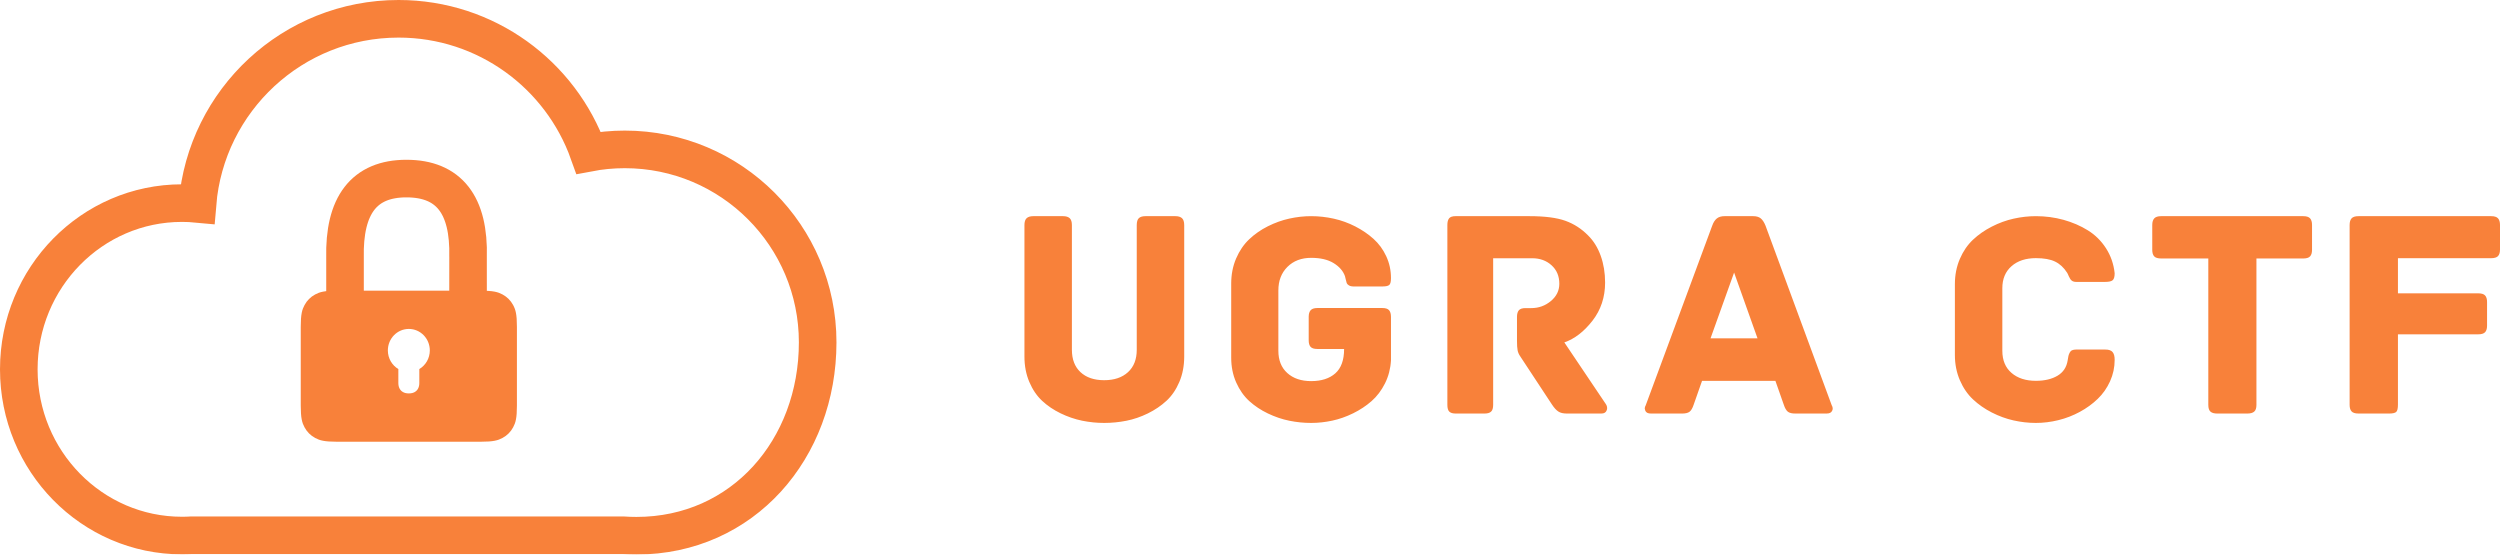 <?xml version="1.0" encoding="UTF-8"?>
<svg width="266px" height="59px" viewBox="0 0 266 59" version="1.1" xmlns="http://www.w3.org/2000/svg" xmlns:xlink="http://www.w3.org/1999/xlink">
    <!-- Generator: Sketch 50 (54983) - http://www.bohemiancoding.com/sketch -->
    <title>Group</title>
    <desc>Created with Sketch.</desc>
    <defs></defs>
    <g id="Page-1" stroke="none" stroke-width="1" fill="none" fill-rule="evenodd" opacity="0.87">
        <g id="Desktop" transform="translate(-33, -24)">
            <g id="Group" transform="translate(35, 26)">
                <path d="M107,35.933 L107,21.957 C107,21.606 107.078,21.359 107.235,21.215 C107.392,21.072 107.627,21 107.941,21 L111.109,21 C111.423,21 111.658,21.072 111.815,21.215 C111.971,21.359 112.05,21.606 112.05,21.957 L112.05,35.215 C112.05,36.236 112.356,37.031 112.967,37.6 C113.579,38.169 114.418,38.453 115.484,38.453 C116.551,38.453 117.395,38.169 118.017,37.6 C118.639,37.031 118.95,36.236 118.95,35.215 L118.95,21.957 C118.95,21.596 119.026,21.346 119.178,21.207 C119.329,21.069 119.562,21 119.875,21 L123.059,21 C123.373,21 123.608,21.072 123.765,21.215 C123.922,21.359 124,21.606 124,21.957 L124,35.933 C124,36.922 123.827,37.823 123.482,38.637 C123.137,39.45 122.68,40.12 122.11,40.647 C121.54,41.173 120.882,41.62 120.134,41.987 C119.387,42.354 118.623,42.614 117.845,42.769 C117.066,42.923 116.279,43 115.484,43 C114.69,43 113.906,42.92 113.132,42.761 C112.358,42.601 111.598,42.341 110.85,41.979 C110.103,41.617 109.446,41.173 108.882,40.647 C108.317,40.12 107.863,39.45 107.518,38.637 C107.173,37.823 107,36.922 107,35.933 Z M129,36.052 L129,28.182 C129,27.204 129.175,26.309 129.525,25.497 C129.875,24.685 130.338,24.006 130.915,23.459 C131.491,22.913 132.152,22.452 132.899,22.077 C133.645,21.703 134.407,21.429 135.184,21.258 C135.961,21.086 136.736,21 137.508,21 C138.311,21 139.111,21.088 139.909,21.265 C140.706,21.442 141.471,21.718 142.202,22.093 C142.932,22.468 143.581,22.91 144.147,23.42 C144.713,23.93 145.164,24.547 145.498,25.27 C145.833,25.994 146,26.767 146,27.589 C146,27.964 145.941,28.206 145.822,28.315 C145.704,28.424 145.46,28.479 145.089,28.479 L142.016,28.479 C141.81,28.479 141.646,28.44 141.522,28.362 C141.399,28.284 141.322,28.203 141.291,28.12 C141.26,28.037 141.226,27.909 141.19,27.737 C141.154,27.566 141.126,27.449 141.105,27.386 C140.91,26.834 140.508,26.371 139.901,25.996 C139.294,25.622 138.496,25.434 137.508,25.434 C136.468,25.434 135.627,25.754 134.983,26.395 C134.34,27.035 134.018,27.87 134.018,28.901 L134.018,35.318 C134.018,36.328 134.335,37.119 134.968,37.691 C135.601,38.264 136.447,38.55 137.508,38.55 C138.599,38.55 139.456,38.274 140.079,37.722 C140.701,37.171 141.013,36.307 141.013,35.131 L138.172,35.131 C137.822,35.131 137.58,35.055 137.446,34.904 C137.312,34.753 137.245,34.522 137.245,34.209 L137.245,31.711 C137.245,31.399 137.315,31.165 137.454,31.009 C137.593,30.852 137.832,30.774 138.172,30.774 L145.089,30.774 C145.429,30.774 145.665,30.852 145.799,31.009 C145.933,31.165 146,31.399 146,31.711 L146,36.348 C145.949,37.233 145.735,38.05 145.359,38.8 C144.983,39.549 144.507,40.176 143.931,40.681 C143.355,41.186 142.701,41.618 141.97,41.977 C141.239,42.336 140.498,42.597 139.747,42.758 C138.995,42.919 138.249,43 137.508,43 C136.725,43 135.951,42.922 135.184,42.766 C134.417,42.61 133.658,42.352 132.906,41.993 C132.155,41.634 131.494,41.194 130.922,40.674 C130.351,40.153 129.888,39.495 129.533,38.698 C129.178,37.902 129,37.02 129,36.052 Z M152,41.079 L152,21.936 C152,21.624 152.061,21.39 152.183,21.234 C152.305,21.078 152.534,21 152.87,21 L160.75,21 C162.369,21 163.637,21.164 164.553,21.491 C165.469,21.819 166.279,22.342 166.981,23.059 C167.561,23.632 168.007,24.352 168.317,25.22 C168.628,26.089 168.783,27.038 168.783,28.068 C168.783,29.617 168.335,30.97 167.439,32.124 C166.543,33.279 165.546,34.048 164.446,34.433 L168.844,40.97 C168.946,41.116 168.997,41.262 168.997,41.407 C169.007,41.49 168.992,41.574 168.951,41.657 C168.87,41.886 168.681,42 168.386,42 L164.69,42 C164.324,42 164.031,41.93 163.812,41.789 C163.593,41.649 163.367,41.402 163.133,41.048 L159.743,35.9 C159.61,35.712 159.521,35.507 159.475,35.283 C159.429,35.06 159.407,34.719 159.407,34.262 L159.407,31.718 C159.407,31.406 159.473,31.172 159.605,31.016 C159.737,30.86 159.972,30.782 160.308,30.782 L160.934,30.782 C161.718,30.782 162.41,30.533 163.011,30.033 C163.611,29.534 163.912,28.921 163.912,28.192 C163.912,27.381 163.637,26.726 163.087,26.227 C162.537,25.727 161.85,25.478 161.025,25.478 L156.872,25.478 L156.872,41.079 C156.872,41.423 156.798,41.662 156.65,41.797 C156.502,41.932 156.276,42 155.971,42 L152.87,42 C152.575,42 152.356,41.935 152.214,41.805 C152.071,41.675 152,41.433 152,41.079 Z M173.062,41.704 C173.031,41.621 173.01,41.543 173,41.47 C173,41.356 173.036,41.237 173.109,41.112 L180.185,21.997 C180.309,21.654 180.473,21.402 180.675,21.241 C180.877,21.08 181.149,21 181.491,21 L184.54,21 C184.882,21 185.149,21.078 185.341,21.234 C185.532,21.389 185.701,21.644 185.846,21.997 L192.891,41.112 C192.964,41.226 193,41.346 193,41.47 C193,41.553 192.979,41.631 192.938,41.704 C192.855,41.901 192.658,42 192.347,42 L189.003,42 C188.651,42 188.391,41.935 188.226,41.805 C188.06,41.675 187.914,41.424 187.79,41.05 L186.904,38.526 L179.096,38.526 L178.21,41.05 C178.086,41.424 177.94,41.675 177.774,41.805 C177.609,41.935 177.349,42 176.997,42 L173.653,42 C173.342,42 173.145,41.901 173.062,41.704 Z M180,34 L185,34 L182.508,27 L180,34 Z M206,35.771 L206,28.229 C206,27.261 206.176,26.369 206.527,25.551 C206.878,24.734 207.345,24.053 207.926,23.506 C208.508,22.96 209.177,22.494 209.932,22.109 C210.686,21.723 211.46,21.442 212.251,21.265 C213.043,21.088 213.832,21 214.618,21 C215.635,21 216.615,21.13 217.559,21.39 C218.502,21.651 219.365,22.023 220.146,22.507 C220.927,22.991 221.572,23.628 222.08,24.419 C222.589,25.211 222.895,26.095 223,27.074 C223,27.449 222.929,27.696 222.788,27.815 C222.646,27.935 222.381,27.995 221.994,27.995 L218.911,27.995 C218.712,27.995 218.555,27.951 218.439,27.862 C218.324,27.774 218.219,27.62 218.125,27.402 C218.031,27.183 217.968,27.053 217.936,27.011 C217.59,26.47 217.166,26.077 216.662,25.833 C216.159,25.588 215.478,25.466 214.618,25.466 C213.538,25.466 212.673,25.752 212.023,26.324 C211.373,26.897 211.048,27.678 211.048,28.666 L211.048,35.318 C211.048,36.328 211.373,37.114 212.023,37.676 C212.673,38.238 213.538,38.519 214.618,38.519 C215.541,38.519 216.306,38.339 216.914,37.98 C217.522,37.621 217.884,37.077 217.999,36.348 C218.031,36.14 218.057,35.987 218.078,35.888 C218.099,35.789 218.141,35.674 218.204,35.544 C218.266,35.414 218.353,35.323 218.463,35.271 C218.573,35.219 218.712,35.193 218.88,35.193 L222.025,35.193 C222.371,35.193 222.62,35.279 222.772,35.451 C222.924,35.622 223,35.901 223,36.286 C223,37.088 222.837,37.847 222.512,38.566 C222.187,39.284 221.75,39.908 221.199,40.439 C220.649,40.97 220.015,41.431 219.296,41.821 C218.578,42.211 217.818,42.506 217.016,42.703 C216.214,42.901 215.415,43 214.618,43 C213.832,43 213.043,42.912 212.251,42.735 C211.46,42.558 210.686,42.277 209.932,41.891 C209.177,41.506 208.508,41.04 207.926,40.494 C207.345,39.947 206.878,39.266 206.527,38.449 C206.176,37.631 206,36.739 206,35.771 Z M227,24.583 L227,21.935 C227,21.623 227.072,21.389 227.215,21.234 C227.358,21.078 227.604,21 227.954,21 L243.062,21 C243.412,21 243.655,21.078 243.793,21.234 C243.931,21.389 244,21.623 244,21.935 L244,24.583 C244,24.895 243.931,25.126 243.793,25.276 C243.655,25.427 243.412,25.502 243.062,25.502 L238.084,25.502 L238.084,41.081 C238.084,41.424 238.005,41.662 237.846,41.797 C237.687,41.932 237.448,42 237.13,42 L233.902,42 C233.584,42 233.348,41.932 233.194,41.797 C233.04,41.662 232.964,41.424 232.964,41.081 L232.964,25.502 L227.954,25.502 C227.594,25.502 227.345,25.427 227.207,25.276 C227.069,25.126 227,24.895 227,24.583 Z M248,41.081 L248,21.935 C248,21.623 248.069,21.389 248.208,21.234 C248.347,21.078 248.593,21 248.945,21 L263.055,21 C263.407,21 263.653,21.078 263.792,21.234 C263.931,21.389 264,21.623 264,21.935 L264,24.552 C264,24.864 263.931,25.095 263.792,25.245 C263.653,25.396 263.407,25.471 263.055,25.471 L253.141,25.471 L253.141,29.21 L261.678,29.21 C262.03,29.21 262.276,29.285 262.414,29.436 C262.553,29.586 262.623,29.818 262.623,30.129 L262.623,32.653 C262.623,32.964 262.553,33.195 262.414,33.346 C262.276,33.497 262.03,33.572 261.678,33.572 L253.141,33.572 L253.141,41.05 C253.141,41.455 253.08,41.714 252.957,41.829 C252.834,41.943 252.581,42 252.196,42 L248.945,42 C248.593,42 248.347,41.925 248.208,41.774 C248.069,41.624 248,41.392 248,41.081 Z" id="UGRA-CTF" fill="#F76E1D"></path>
                <path d="M18.409,54.95 C18.062,54.971 17.713,54.982 17.362,54.982 C7.773,54.982 0,47.064 0,37.296 C0,27.529 7.773,19.611 17.362,19.611 C17.919,19.611 18.47,19.638 19.013,19.69 C19.92,8.665 29.151,0 40.406,0 C49.73,0 57.665,5.947 60.629,14.257 C61.877,14.019 63.165,13.895 64.481,13.895 C75.814,13.895 85,23.086 85,34.423 C85,45.76 77.048,55 65.716,55 C65.232,55 64.749,54.983 64.268,54.95 L18.409,54.95 Z" id="Combined-Shape" stroke="#F76E1D" stroke-width="4"></path>
                <g id="Group-2" transform="translate(30, 17)">
                    <path d="M10.384,20.266 L10.384,21.753 C10.384,21.988 10.431,22.185 10.518,22.348 C10.605,22.511 10.733,22.639 10.896,22.726 C11.059,22.813 11.255,22.859 11.49,22.859 L11.51,22.859 C11.745,22.859 11.941,22.813 12.104,22.726 C12.267,22.639 12.395,22.511 12.482,22.348 C12.569,22.185 12.616,21.988 12.616,21.753 L12.616,20.266 C13.283,19.871 13.732,19.132 13.732,18.285 C13.732,17.022 12.733,15.998 11.5,15.998 C10.267,15.998 9.268,17.022 9.268,18.285 C9.268,19.132 9.717,19.871 10.384,20.266 Z M3.846,11.929 L19.154,11.929 C20.491,11.929 20.976,12.068 21.465,12.329 C21.954,12.591 22.338,12.974 22.599,13.463 C22.861,13.952 23,14.437 23,15.774 L23,24.154 C23,25.491 22.861,25.976 22.599,26.465 C22.338,26.954 21.954,27.338 21.465,27.599 C20.976,27.861 20.491,28 19.154,28 L3.846,28 C2.509,28 2.024,27.861 1.535,27.599 C1.046,27.338 0.662,26.954 0.401,26.465 C0.139,25.976 5.04274515e-16,25.491 3.40505179e-16,24.154 L1.03584031e-16,15.774 C-6.01853049e-17,14.437 0.139,13.952 0.401,13.463 C0.662,12.974 1.046,12.591 1.535,12.329 C2.024,12.068 2.509,11.929 3.846,11.929 Z" id="Combined-Shape" fill="#F76E1D"></path>
                    <path d="M4.71,14.653 C4.711,10.573 4.711,8.509 4.71,8.461 C4.577,2.82 6.754,3.73451624e-16 11.242,0 C15.761,0 17.946,2.788 17.8,8.364 C17.799,8.385 17.799,10.661 17.8,15.19" id="Path-2" stroke="#F76E1D" stroke-width="4"></path>
                </g>
            </g>
        </g>
    </g>
</svg>
